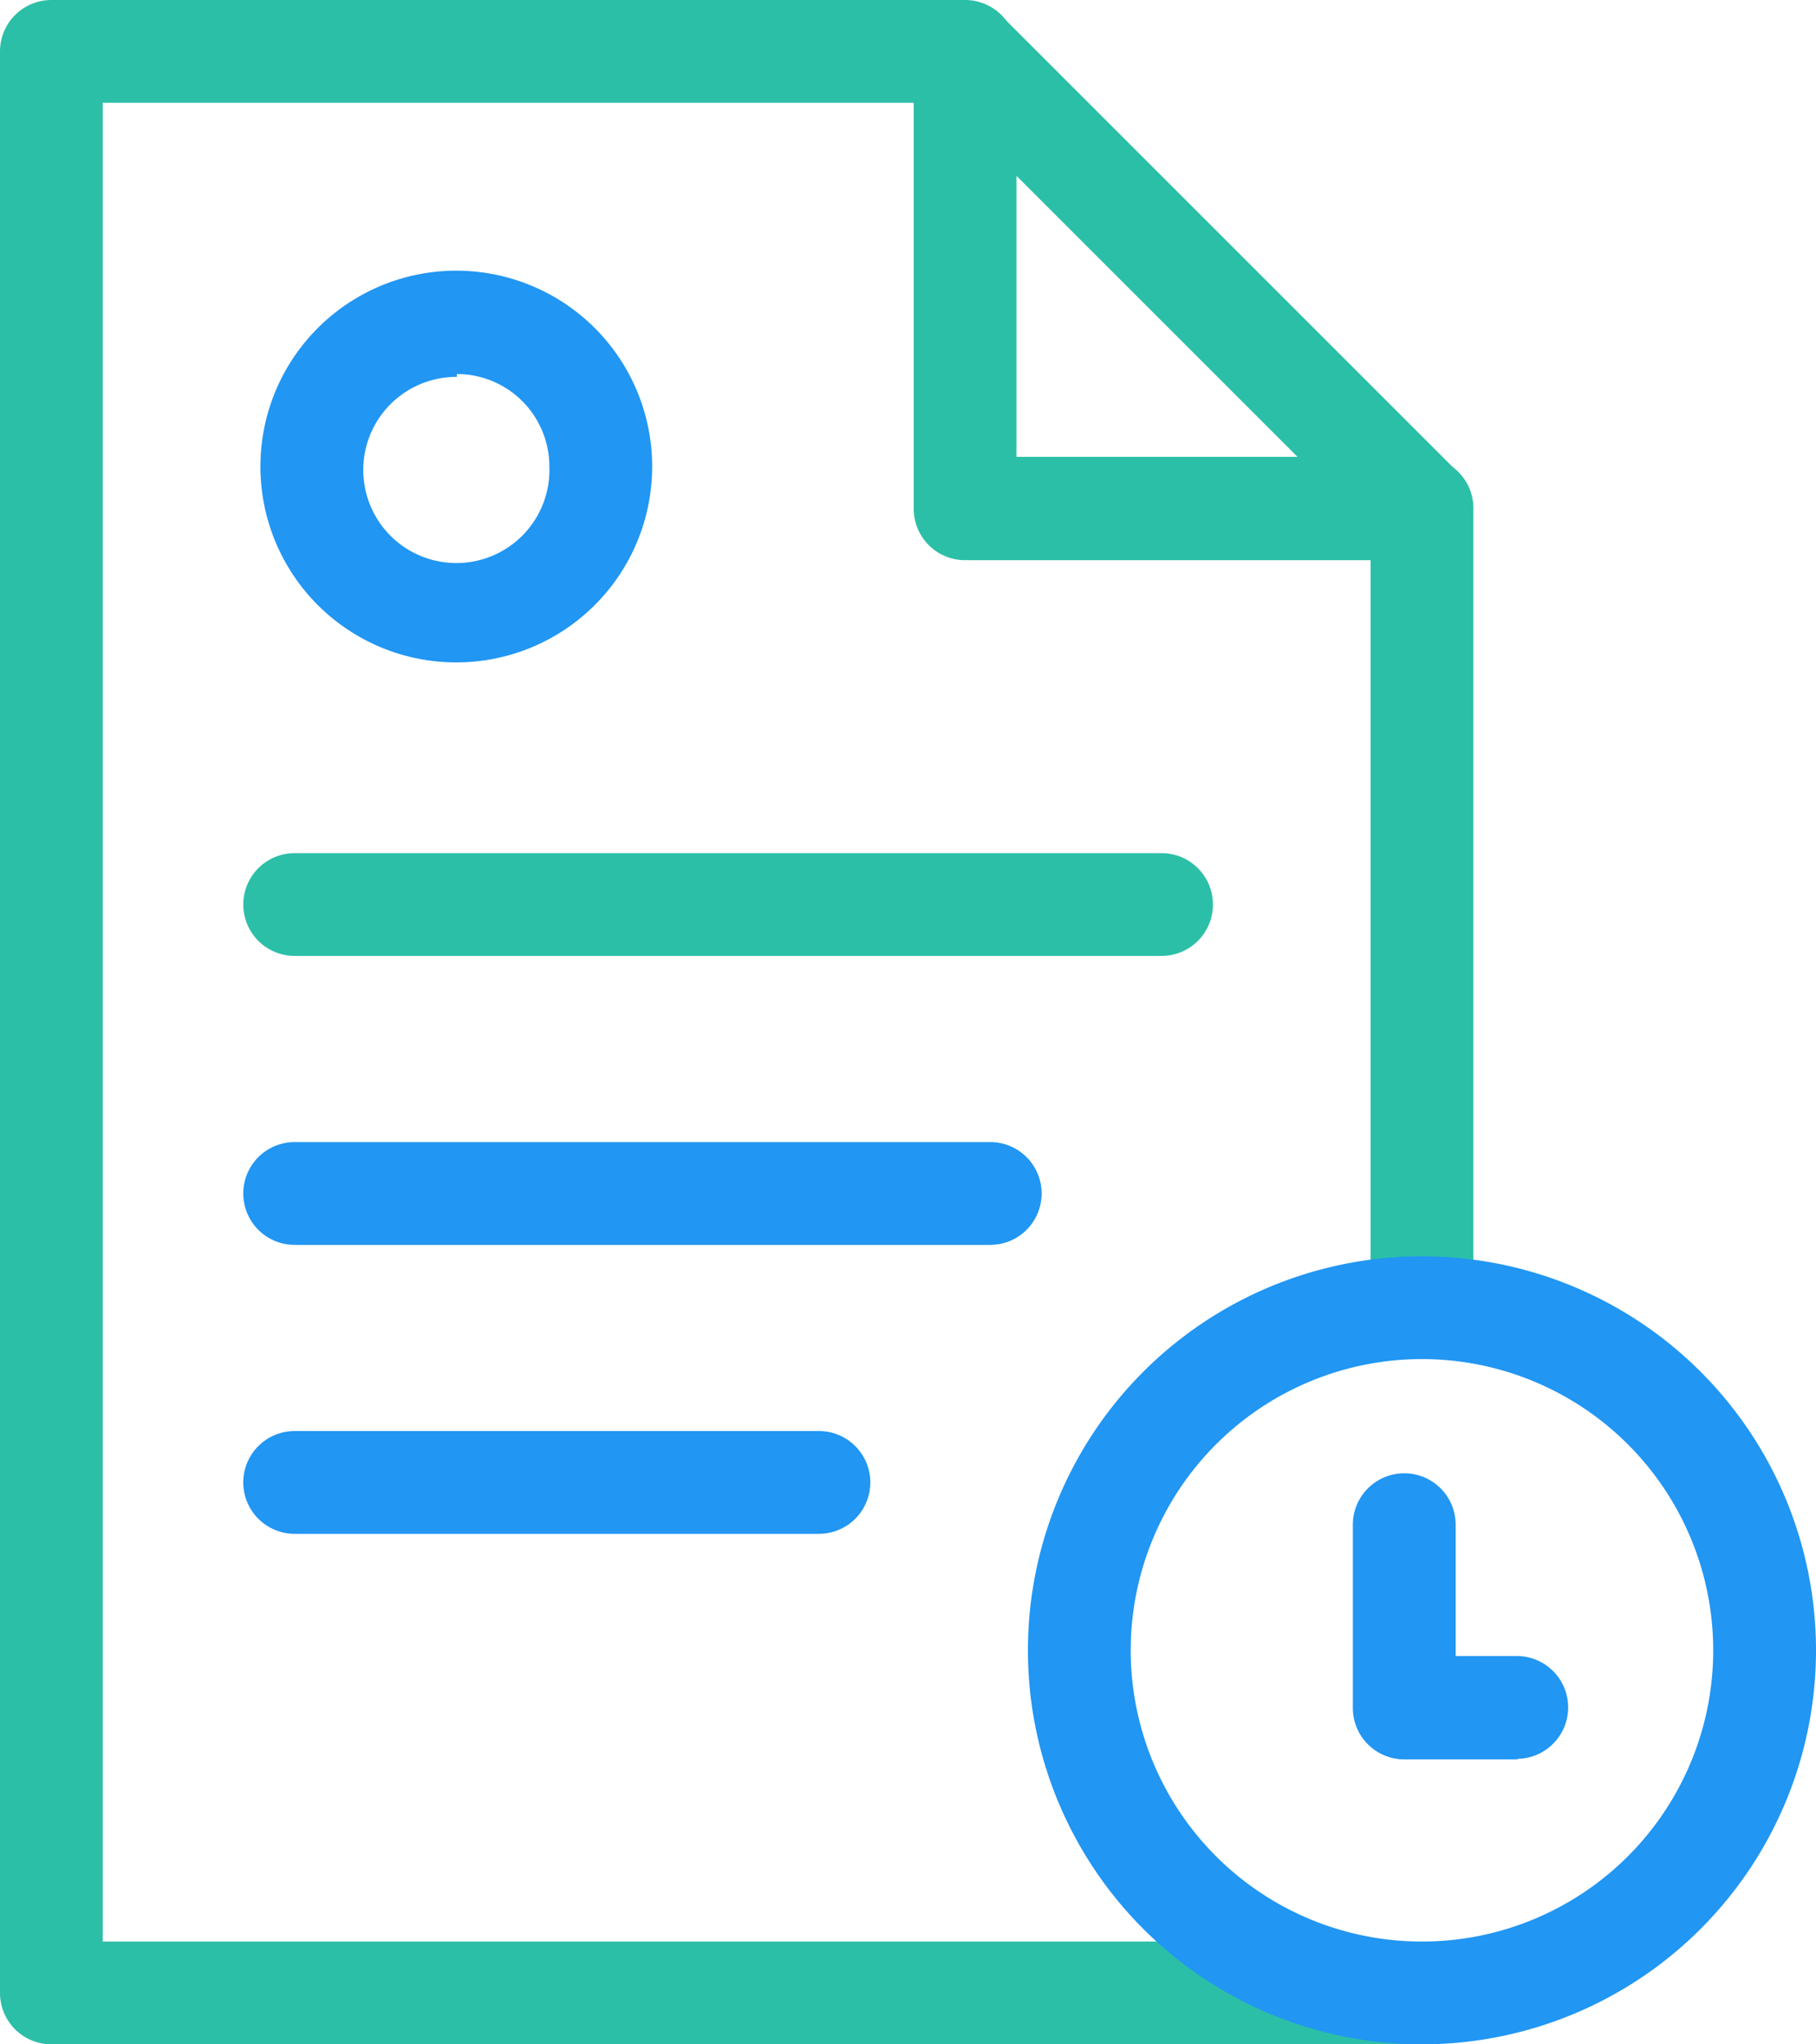 <svg xmlns="http://www.w3.org/2000/svg" viewBox="0 0 31.8 35.8"><defs><style>.cls-1{fill:#2cbfa7;}.cls-2{fill:#2196f3;}</style></defs><title>processing</title><g id="Layer_2" data-name="Layer 2"><g id="Layer_1-2" data-name="Layer 1"><path class="cls-1" d="M24.9,35.8H.9a.9.9,0,0,1-.9-.9V.9A.9.9,0,0,1,.9,0h16a.9.9,0,0,1,0,1.8H1.8V34H24.9a.9.9,0,0,1,0,1.8Z"/><path class="cls-1" d="M24.9,23.8a.9.9,0,0,1-.9-.9V8.9a.9.9,0,0,1,1.8,0v14A.9.9,0,0,1,24.9,23.8Z"/><path class="cls-1" d="M24.9,9.81h-8a.9.9,0,0,1-.9-.9v-8A.9.9,0,0,1,17.53.27l8,8a.9.9,0,0,1-.63,1.54ZM17.8,8h4.92L17.8,3.08Z"/><path class="cls-2" d="M24.9,35.8a6.9,6.9,0,1,1,6.9-6.9A6.9,6.9,0,0,1,24.9,35.8Zm0-12A5.1,5.1,0,1,0,30,28.9,5.1,5.1,0,0,0,24.9,23.8Z"/><path class="cls-2" d="M26.59,30.81h-2a.9.9,0,0,1-.9-.9V26.7a.9.9,0,0,1,1.8,0V29h1.07a.9.9,0,0,1,0,1.8Z"/><path class="cls-1" d="M20.34,16.74H5.16a.9.9,0,1,1,0-1.8H20.34a.9.9,0,0,1,0,1.8Z"/><path class="cls-2" d="M17.34,21.8H5.16a.9.9,0,0,1,0-1.8H17.34a.9.9,0,0,1,0,1.8Z"/><path class="cls-2" d="M14.34,26.86H5.16a.9.9,0,0,1,0-1.8h9.18a.9.9,0,0,1,0,1.8Z"/><path class="cls-2" d="M8,11.6a3.43,3.43,0,1,1,3.42-3.43A3.43,3.43,0,0,1,8,11.6Zm0-5A1.63,1.63,0,1,0,9.62,8.17,1.62,1.62,0,0,0,8,6.55Z"/></g></g></svg>